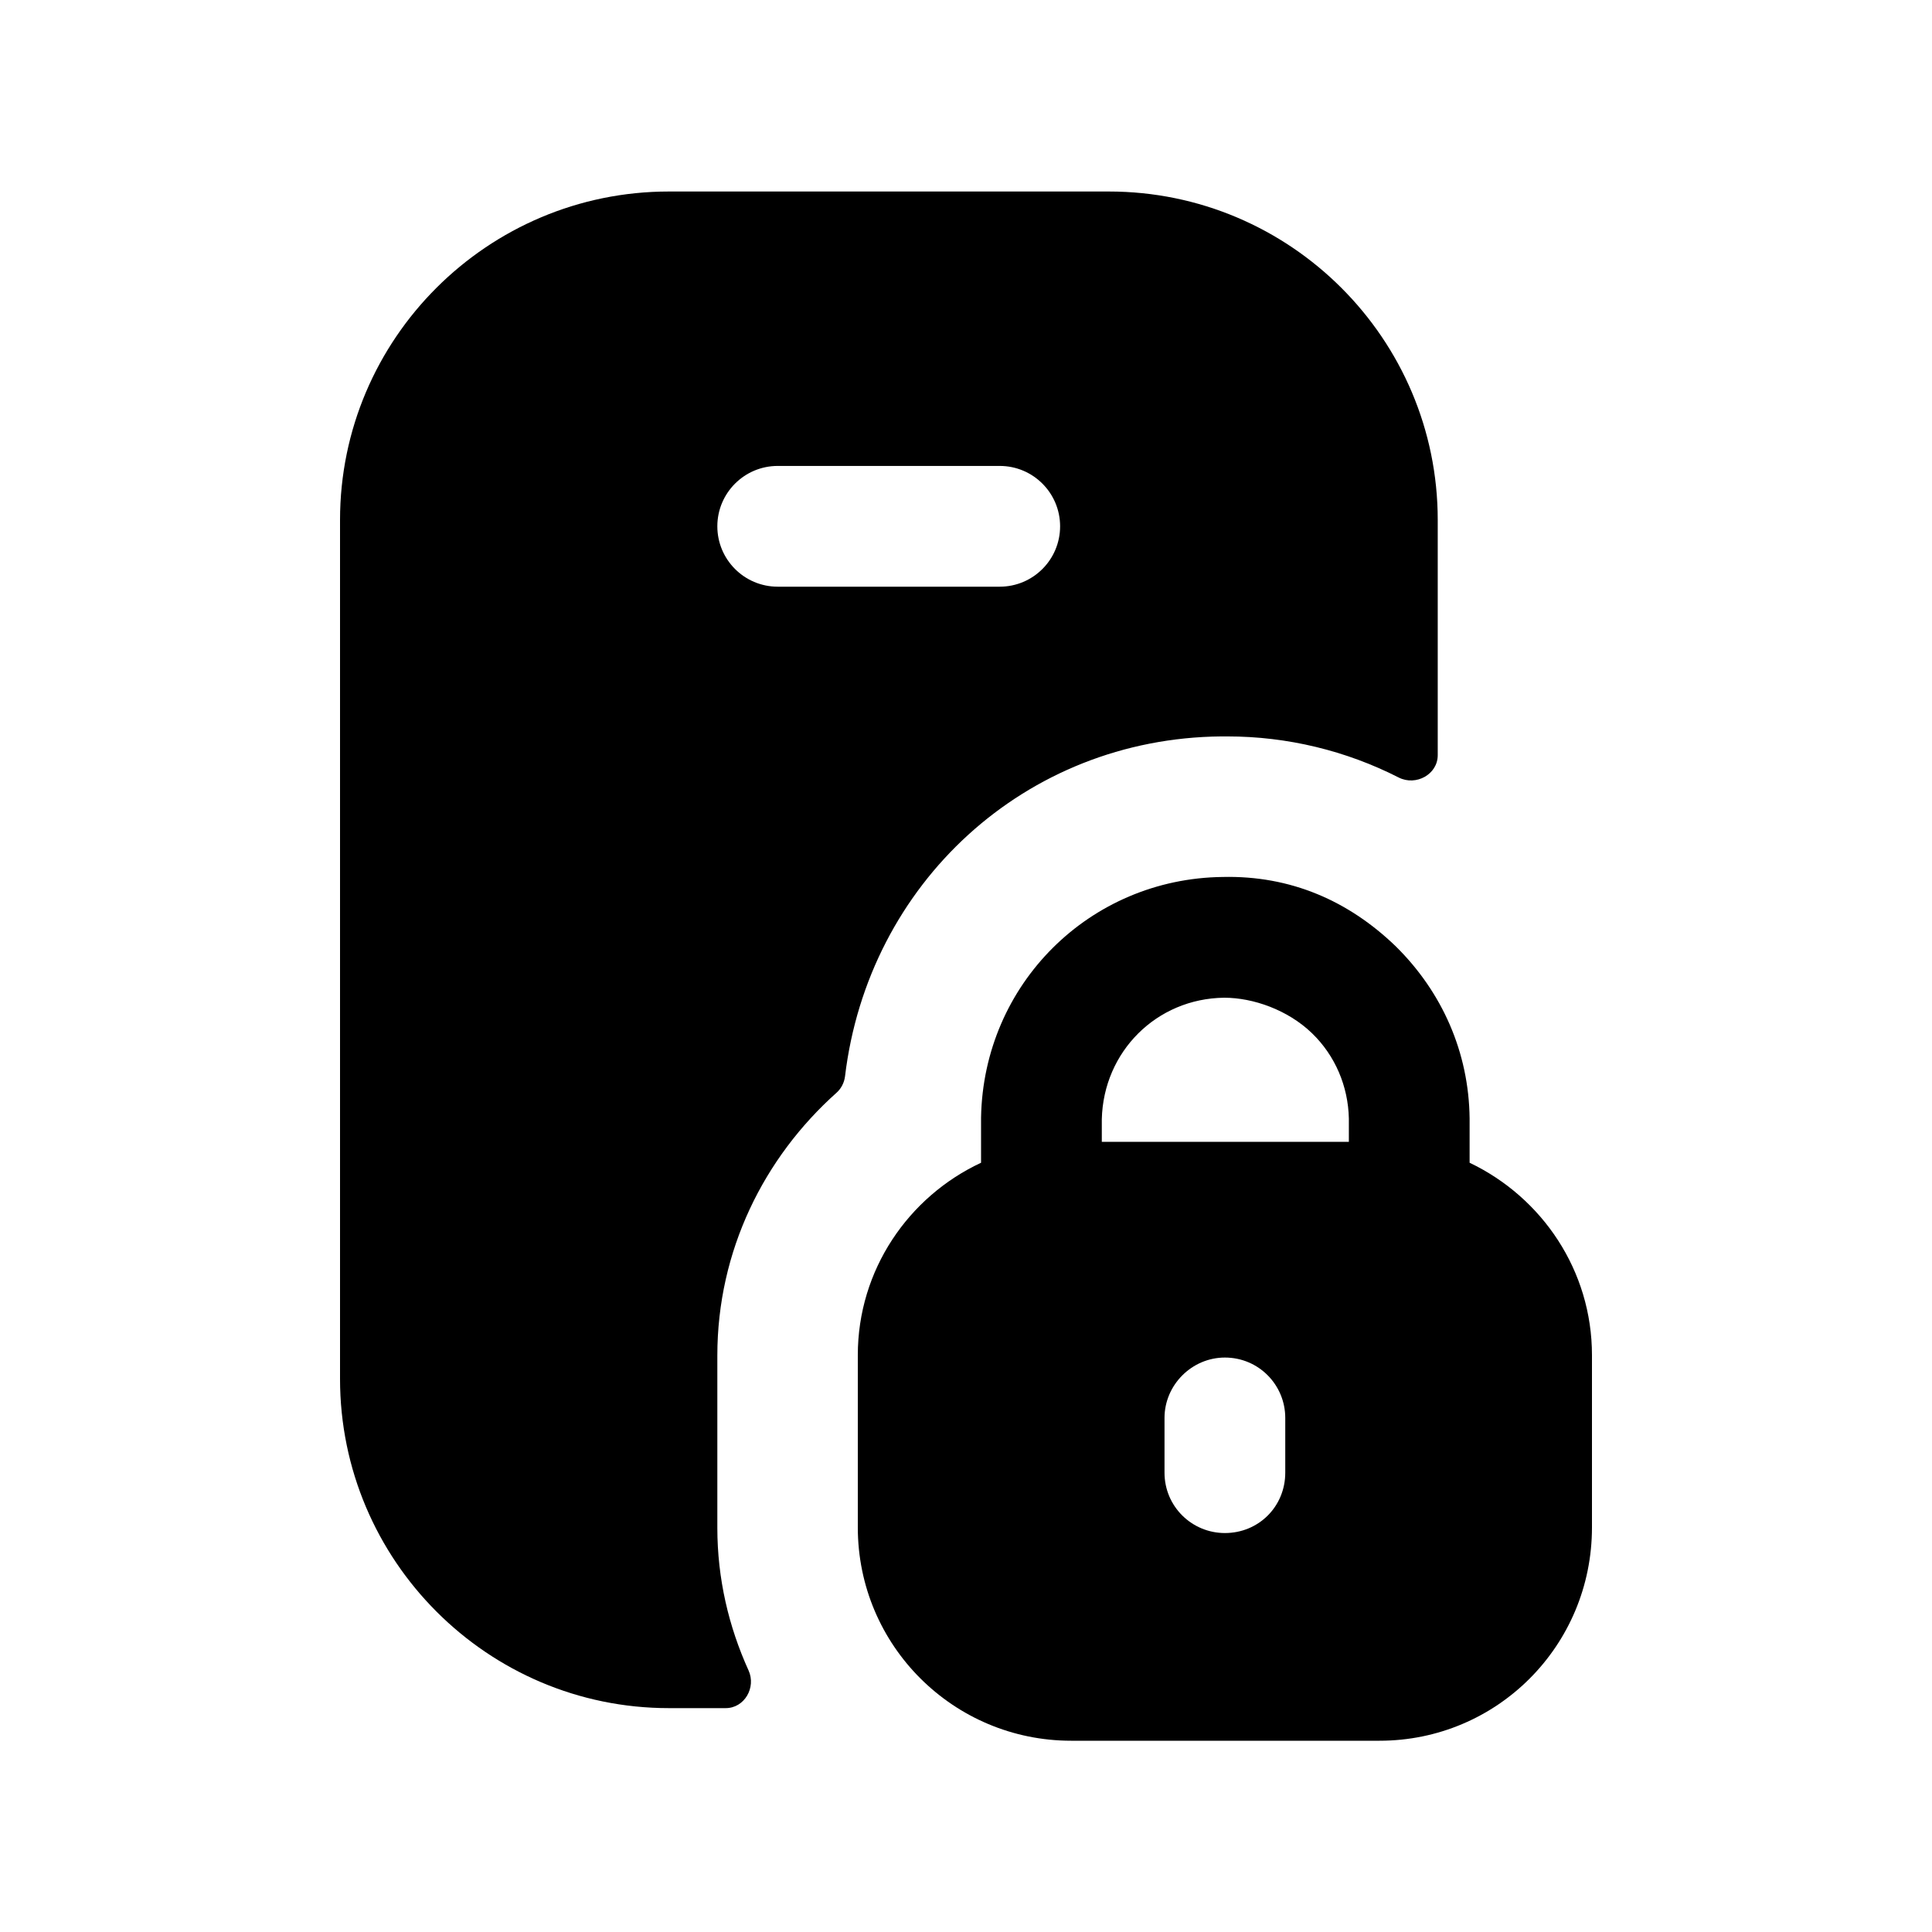 <svg width="24" height="24" viewBox="0 0 24 24" fill="none" xmlns="http://www.w3.org/2000/svg">
<path fill-rule="evenodd" clip-rule="evenodd" d="M9.661 7.288C9.247 7.288 8.911 6.952 8.911 6.538C8.911 6.124 9.247 5.788 9.661 5.788H12.419C12.833 5.788 13.169 6.124 13.169 6.538C13.169 6.952 12.833 7.288 12.419 7.288H9.661ZM15.171 9.148H15.245C15.993 9.148 16.72 9.325 17.376 9.659C17.59 9.767 17.86 9.62 17.86 9.381V6.459C17.86 4.209 16.028 2.379 13.775 2.379H8.309C6.057 2.379 4.224 4.209 4.224 6.459V17.129C4.224 19.384 6.057 21.219 8.309 21.219H9.015C9.248 21.219 9.395 20.963 9.299 20.751C9.053 20.209 8.911 19.612 8.911 18.978V16.839C8.911 15.537 9.49 14.38 10.392 13.574C10.45 13.522 10.487 13.45 10.497 13.372C10.784 10.976 12.735 9.17 15.171 9.148Z" fill="black"/>
<path fill-rule="evenodd" clip-rule="evenodd" d="M16.756 14.184H13.687V13.904C13.707 13.064 14.367 12.404 15.207 12.394C15.566 12.394 15.996 12.544 16.297 12.834C16.587 13.114 16.747 13.494 16.756 13.894V14.184ZM15.966 18.294C15.966 18.714 15.636 19.044 15.216 19.044C14.806 19.044 14.466 18.714 14.466 18.294V17.614C14.466 17.204 14.806 16.864 15.216 16.864C15.636 16.864 15.966 17.204 15.966 17.614V18.294ZM18.256 14.444V13.894C18.247 13.074 17.916 12.324 17.337 11.754C16.756 11.194 16.037 10.874 15.187 10.894C13.537 10.914 12.216 12.224 12.187 13.884V14.444C11.287 14.864 10.656 15.774 10.656 16.834V18.974C10.656 20.444 11.847 21.624 13.306 21.624H17.137C18.596 21.624 19.776 20.444 19.776 18.974V16.834C19.776 15.784 19.157 14.874 18.256 14.444Z" fill="black"/>
</svg>
